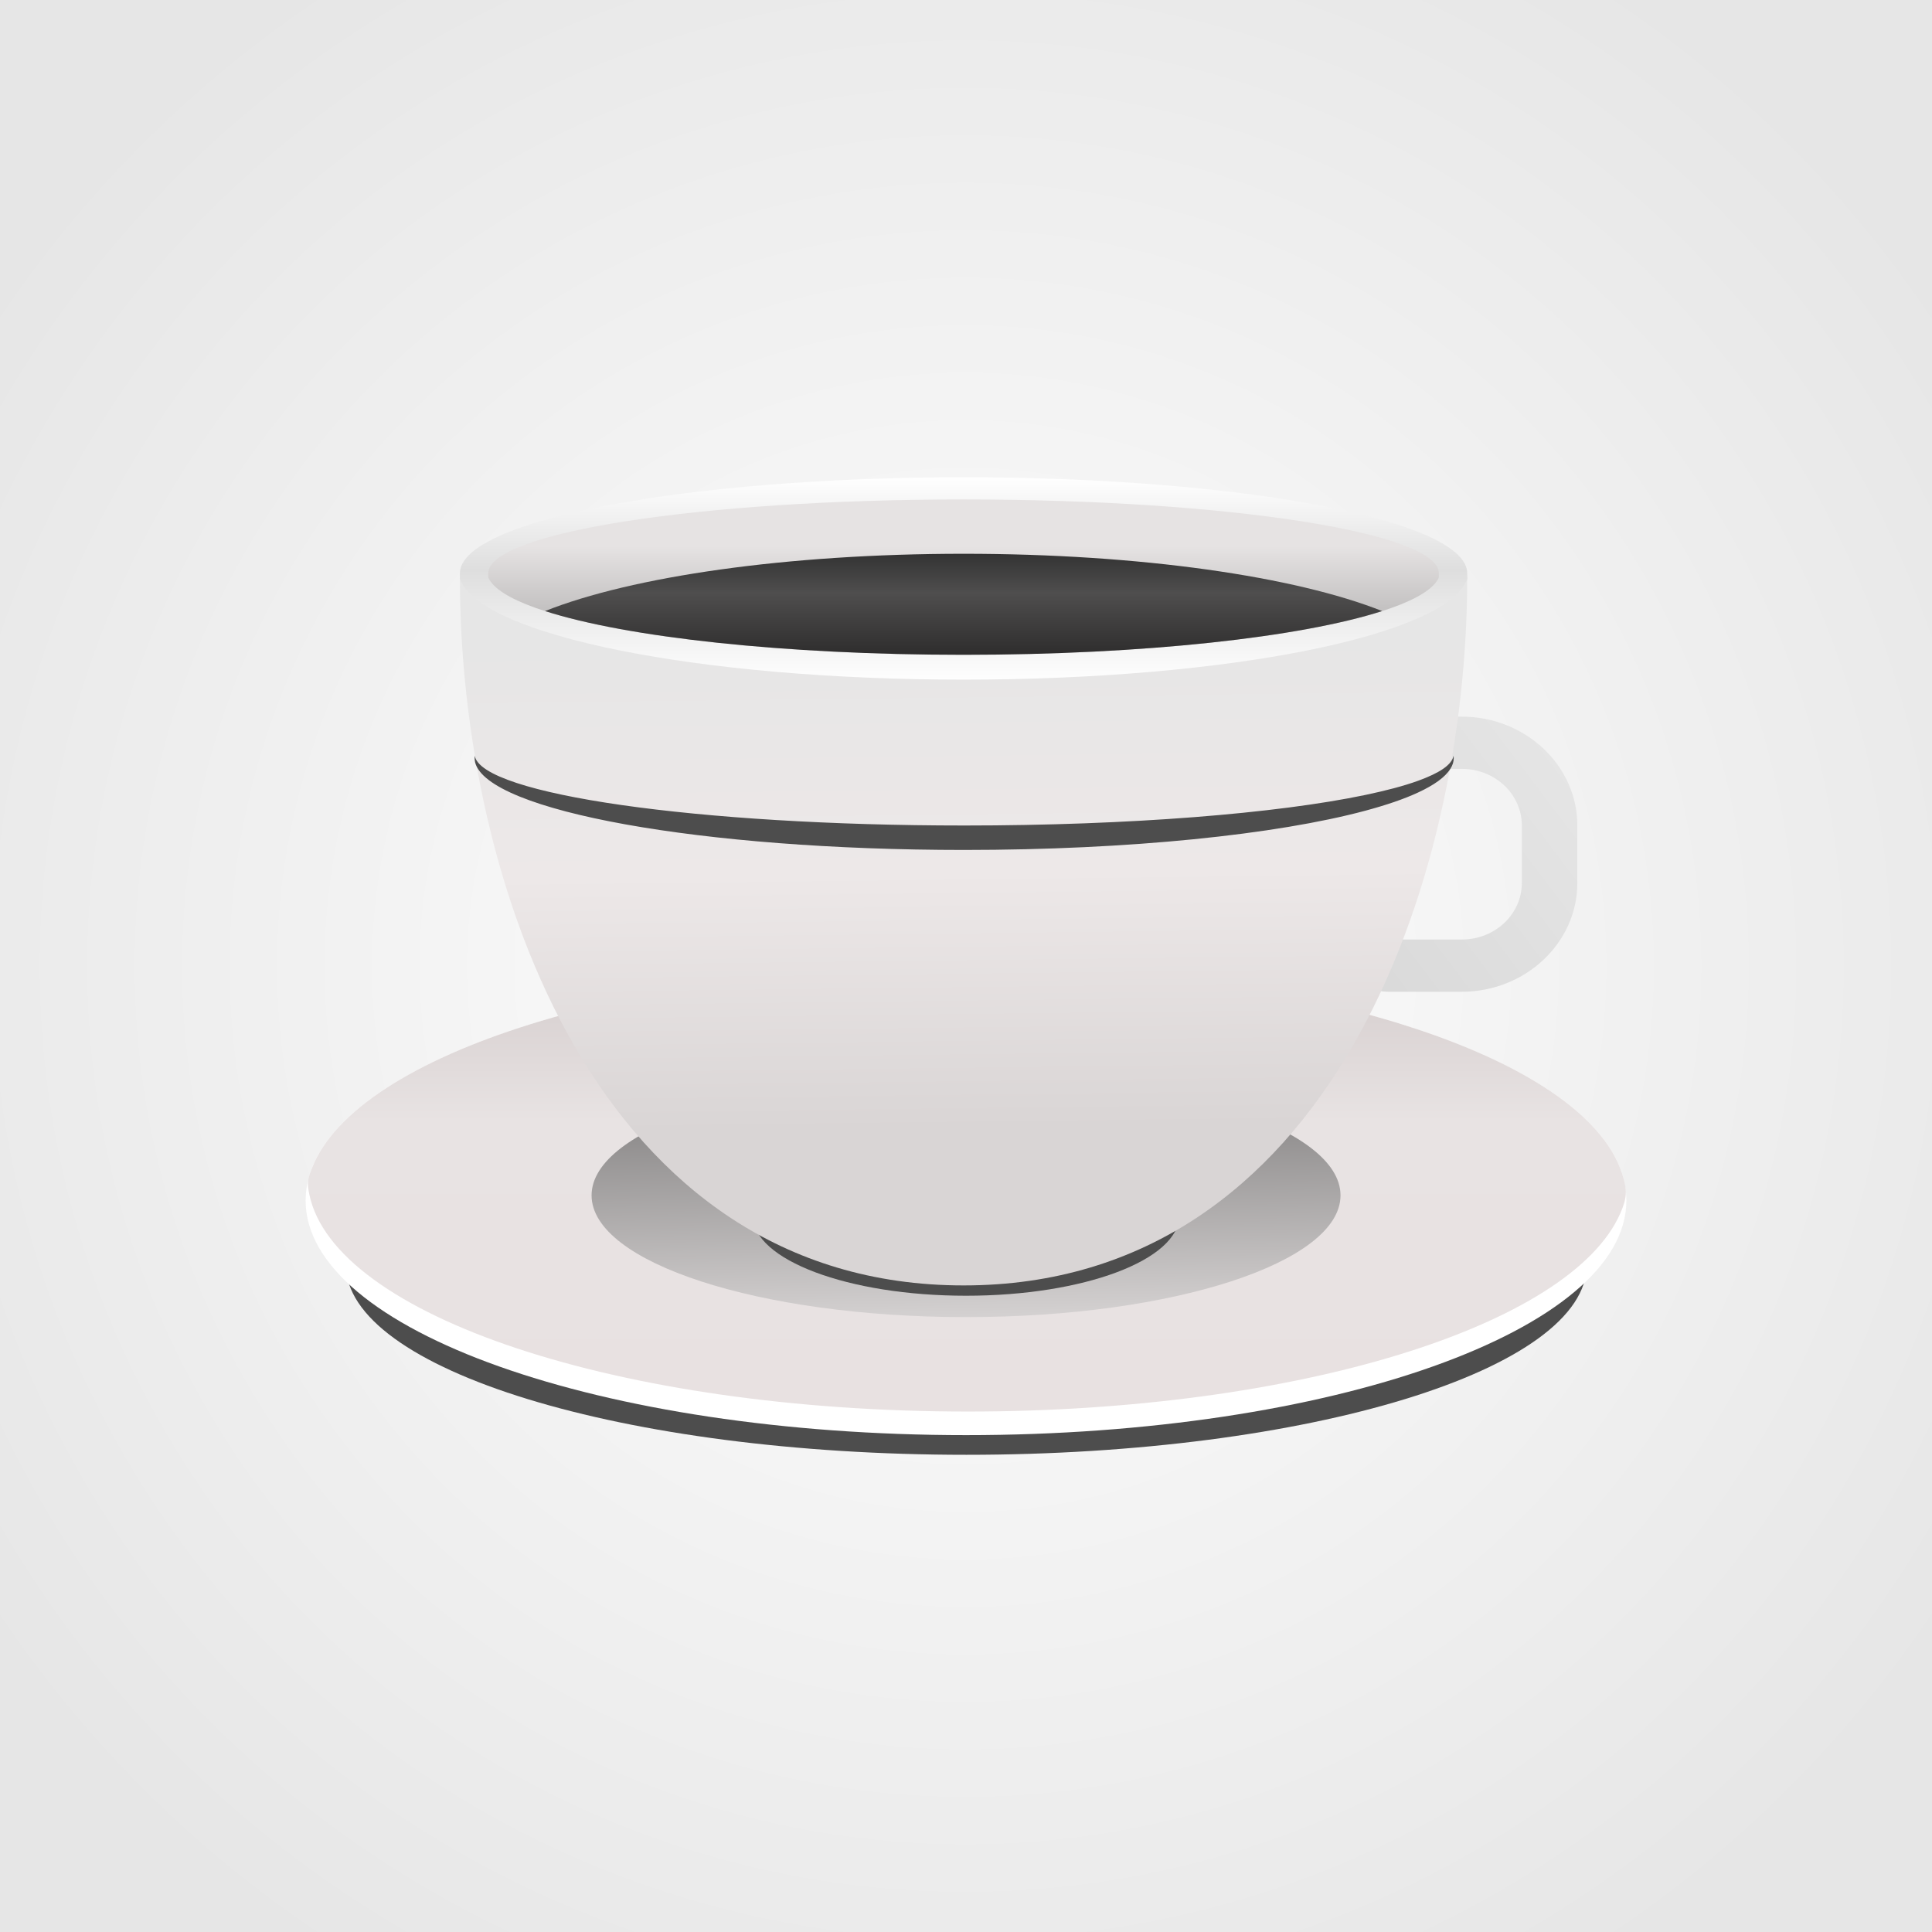 <?xml version='1.0' encoding='utf-8'?>
<svg xmlns="http://www.w3.org/2000/svg" width="202.354mm" height="202.354mm" version="1.1" style="shape-rendering:geometricPrecision; text-rendering:geometricPrecision; image-rendering:optimizeQuality; fill-rule:evenodd; clip-rule:evenodd" viewBox="0 0 20235 20235"><rect x="0" y="0" width="20235" height="20235" fill="#808080" stroke="none"/> <defs> <style type="text/css">  .fil1 {fill:#4D4D4D} .fil3 {fill:white} .fil4 {fill:url(#id2)} .fil6 {fill:url(#id3)} .fil9 {fill:url(#id4)} .fil8 {fill:url(#id5)} .fil7 {fill:url(#id6)} .fil5 {fill:url(#id7)} .fil0 {fill:url(#id8)} .fil2 {fill:url(#id9);fill-rule:nonzero}  </style> <mask id="id0"> <linearGradient id="id1" gradientUnits="userSpaceOnUse" x1="5746.15" y1="7371.4" x2="8620.37" y2="13154.6"> <stop offset="0" style="stop-opacity:1; stop-color:white"/> </linearGradient> <rect style="fill:url(#id1)" x="5706" y="7376" width="2955" height="5773"/> </mask> <linearGradient id="id2" gradientUnits="userSpaceOnUse" x1="10126.8" y1="10116.6" x2="10126.8" y2="14784.5"> <stop offset="0" style="stop-opacity:1; stop-color:#D4CCCC"/> <stop offset="0.349" style="stop-opacity:1; stop-color:#E8E3E3"/> <stop offset="1" style="stop-opacity:1; stop-color:#E8E1E1"/> </linearGradient> <linearGradient id="id3" gradientUnits="userSpaceOnUse" x1="10062.1" y1="6693.45" x2="10122.2" y2="11816.3"> <stop offset="0" style="stop-opacity:1; stop-color:#E6E6E6"/> <stop offset="0.478" style="stop-opacity:1; stop-color:#EDE8E8"/> <stop offset="1" style="stop-opacity:1; stop-color:#D9D5D5"/> </linearGradient> <linearGradient id="id4" gradientUnits="userSpaceOnUse" x1="10092.2" y1="5799.77" x2="10092.2" y2="6857.6"> <stop offset="0" style="stop-opacity:1; stop-color:#333333"/> <stop offset="0.388" style="stop-opacity:1; stop-color:#4F4E4E"/> <stop offset="1" style="stop-opacity:1; stop-color:#2E2D2D"/> </linearGradient> <linearGradient id="id5" gradientUnits="userSpaceOnUse" x1="10092.2" y1="5718.65" x2="10092.2" y2="6369.48"> <stop offset="0" style="stop-opacity:1; stop-color:#E6E3E3"/> <stop offset="1" style="stop-opacity:1; stop-color:#C4C2C2"/> </linearGradient> <linearGradient id="id6" gradientUnits="userSpaceOnUse" x1="10092.2" y1="4998.74" x2="10092.2" y2="7117.56"> <stop offset="0" style="stop-opacity:1; stop-color:white"/> <stop offset="0.459" style="stop-opacity:1; stop-color:#DEDEDE"/> <stop offset="1" style="stop-opacity:1; stop-color:#FEFEFE"/> </linearGradient> <linearGradient id="id7" gradientUnits="userSpaceOnUse" x1="10095.2" y1="11179.9" x2="10140.1" y2="13860.3"> <stop offset="0" style="stop-opacity:1; stop-color:#7A7878"/> <stop offset="1" style="stop-opacity:1; stop-color:#D6D3D3"/> </linearGradient> <radialGradient id="id8" gradientUnits="userSpaceOnUse" gradientTransform="matrix(0.039 1.228 -1.228 0.039 22142 -2701)" cx="10117.7" cy="10117.7" r="10117.7" fx="10117.7" fy="10117.7"> <stop offset="0" style="stop-opacity:1; stop-color:white"/> <stop offset="1" style="stop-opacity:1; stop-color:#E6E6E6"/> </radialGradient> <linearGradient id="id9" gradientUnits="userSpaceOnUse" x1="13950" y1="9980.05" x2="16673.3" y2="7912.93"> <stop offset="0" style="stop-opacity:1; stop-color:#D9D9D9"/> <stop offset="1" style="stop-opacity:1; stop-color:#E6E6E6"/> </linearGradient> </defs> <g id="Layer_x0020_1">  <g id="_818151360"> <polygon class="fil0" points="0,0 20235,0 20235,20235 0,20235 "/> <g> <path class="fil1" d="M10121 11252c3590,0 6499,892 6499,1992 0,1101 -2909,1993 -6499,1993 -3589,0 -6499,-892 -6499,-1993 0,-1100 2910,-1992 6499,-1992z"/> <path class="fil2" d="M14535 7506l777 0c332,0 634,128 853,334 219,206 355,490 355,803l0 607c0,313 -136,597 -355,803 -219,206 -521,334 -853,334l-777 0c-119,0 -227,-46 -305,-119 -78,-74 -127,-175 -127,-287l0 -2069c0,-112 49,-213 127,-287 78,-73 186,-119 305,-119zm777 547l-628 0 0 1787 628 0c172,0 329,-66 443,-173 113,-107 184,-255 184,-417l0 -607c0,-162 -71,-310 -184,-417 -114,-107 -271,-173 -443,-173z"/> <path class="fil3" d="M10118 10117c3820,0 6916,1100 6916,2457 0,1357 -3096,2457 -6916,2457 -3820,0 -6917,-1100 -6917,-2457 0,-1357 3097,-2457 6917,-2457z"/> <path class="fil4" d="M16970 12709c-517,1176 -3379,2075 -6833,2075 -3651,0 -6641,-1004 -6898,-2278 -25,-119 -17,-157 28,-271 464,-1197 3354,-2118 6851,-2118 3545,0 6466,947 6869,2168 58,178 57,254 -17,424z"/> <path class="fil5" d="M10118 11245c2166,0 3922,571 3922,1275 0,704 -1756,1275 -3922,1275 -2166,0 -3922,-571 -3922,-1275 0,-704 1756,-1275 3922,-1275z"/> <path class="fil1" d="M10118 11891c1233,0 2233,376 2233,840 0,464 -1000,840 -2233,840 -1234,0 -2234,-376 -2234,-840 0,-464 1000,-840 2234,-840z"/> <path class="fil6" d="M10092 13463c-3827,0 -5275,-4203 -5275,-7410 0,-556 2362,-1006 5275,-1006 2914,0 5275,450 5275,1006 0,3207 -1448,7410 -5275,7410z"/> <path class="fil7" d="M15367 6065c-214,589 -2494,1053 -5275,1053 -2781,0 -5061,-464 -5274,-1053 -1,-20 -1,-41 -1,-61 0,-555 2362,-1005 5275,-1005 2914,0 5275,450 5275,1005 0,20 0,41 0,61z"/> <path class="fil8" d="M15070 6049c-202,453 -2353,809 -4978,809 -2624,0 -4776,-356 -4978,-809 0,-15 0,-31 0,-46 0,-427 2229,-772 4978,-772 2749,0 4978,345 4978,772 0,15 0,31 0,46z"/> <path class="fil9" d="M10092 5800c1855,0 3480,240 4384,600 -848,273 -2493,458 -4384,458 -1891,0 -3536,-185 -4383,-458 903,-360 2528,-600 4383,-600z"/> <path class="fil1" d="M10098 8646c-2789,0 -5058,-326 -5126,-731 -1,8 -1,16 -1,24 0,7 0,13 1,19 1,9 3,18 4,26 126,511 2371,918 5122,918 1738,0 3274,-162 4202,-411 219,-59 405,-122 551,-190 169,-78 285,-161 339,-248 24,-37 36,-75 36,-114 0,-8 -1,-16 -2,-24 -8,47 -45,93 -110,138 -63,43 -152,85 -263,125 -146,53 -332,102 -551,148 -928,194 -2464,320 -4202,320z"/> <path class="fil3" style="mask:url(#id0)" d="M7084 7714c-216,1761 495,3567 1567,5426 -1881,-1467 -2775,-3427 -2935,-5754 329,137 517,208 1368,328z"/> </g> </g> </g> </svg>